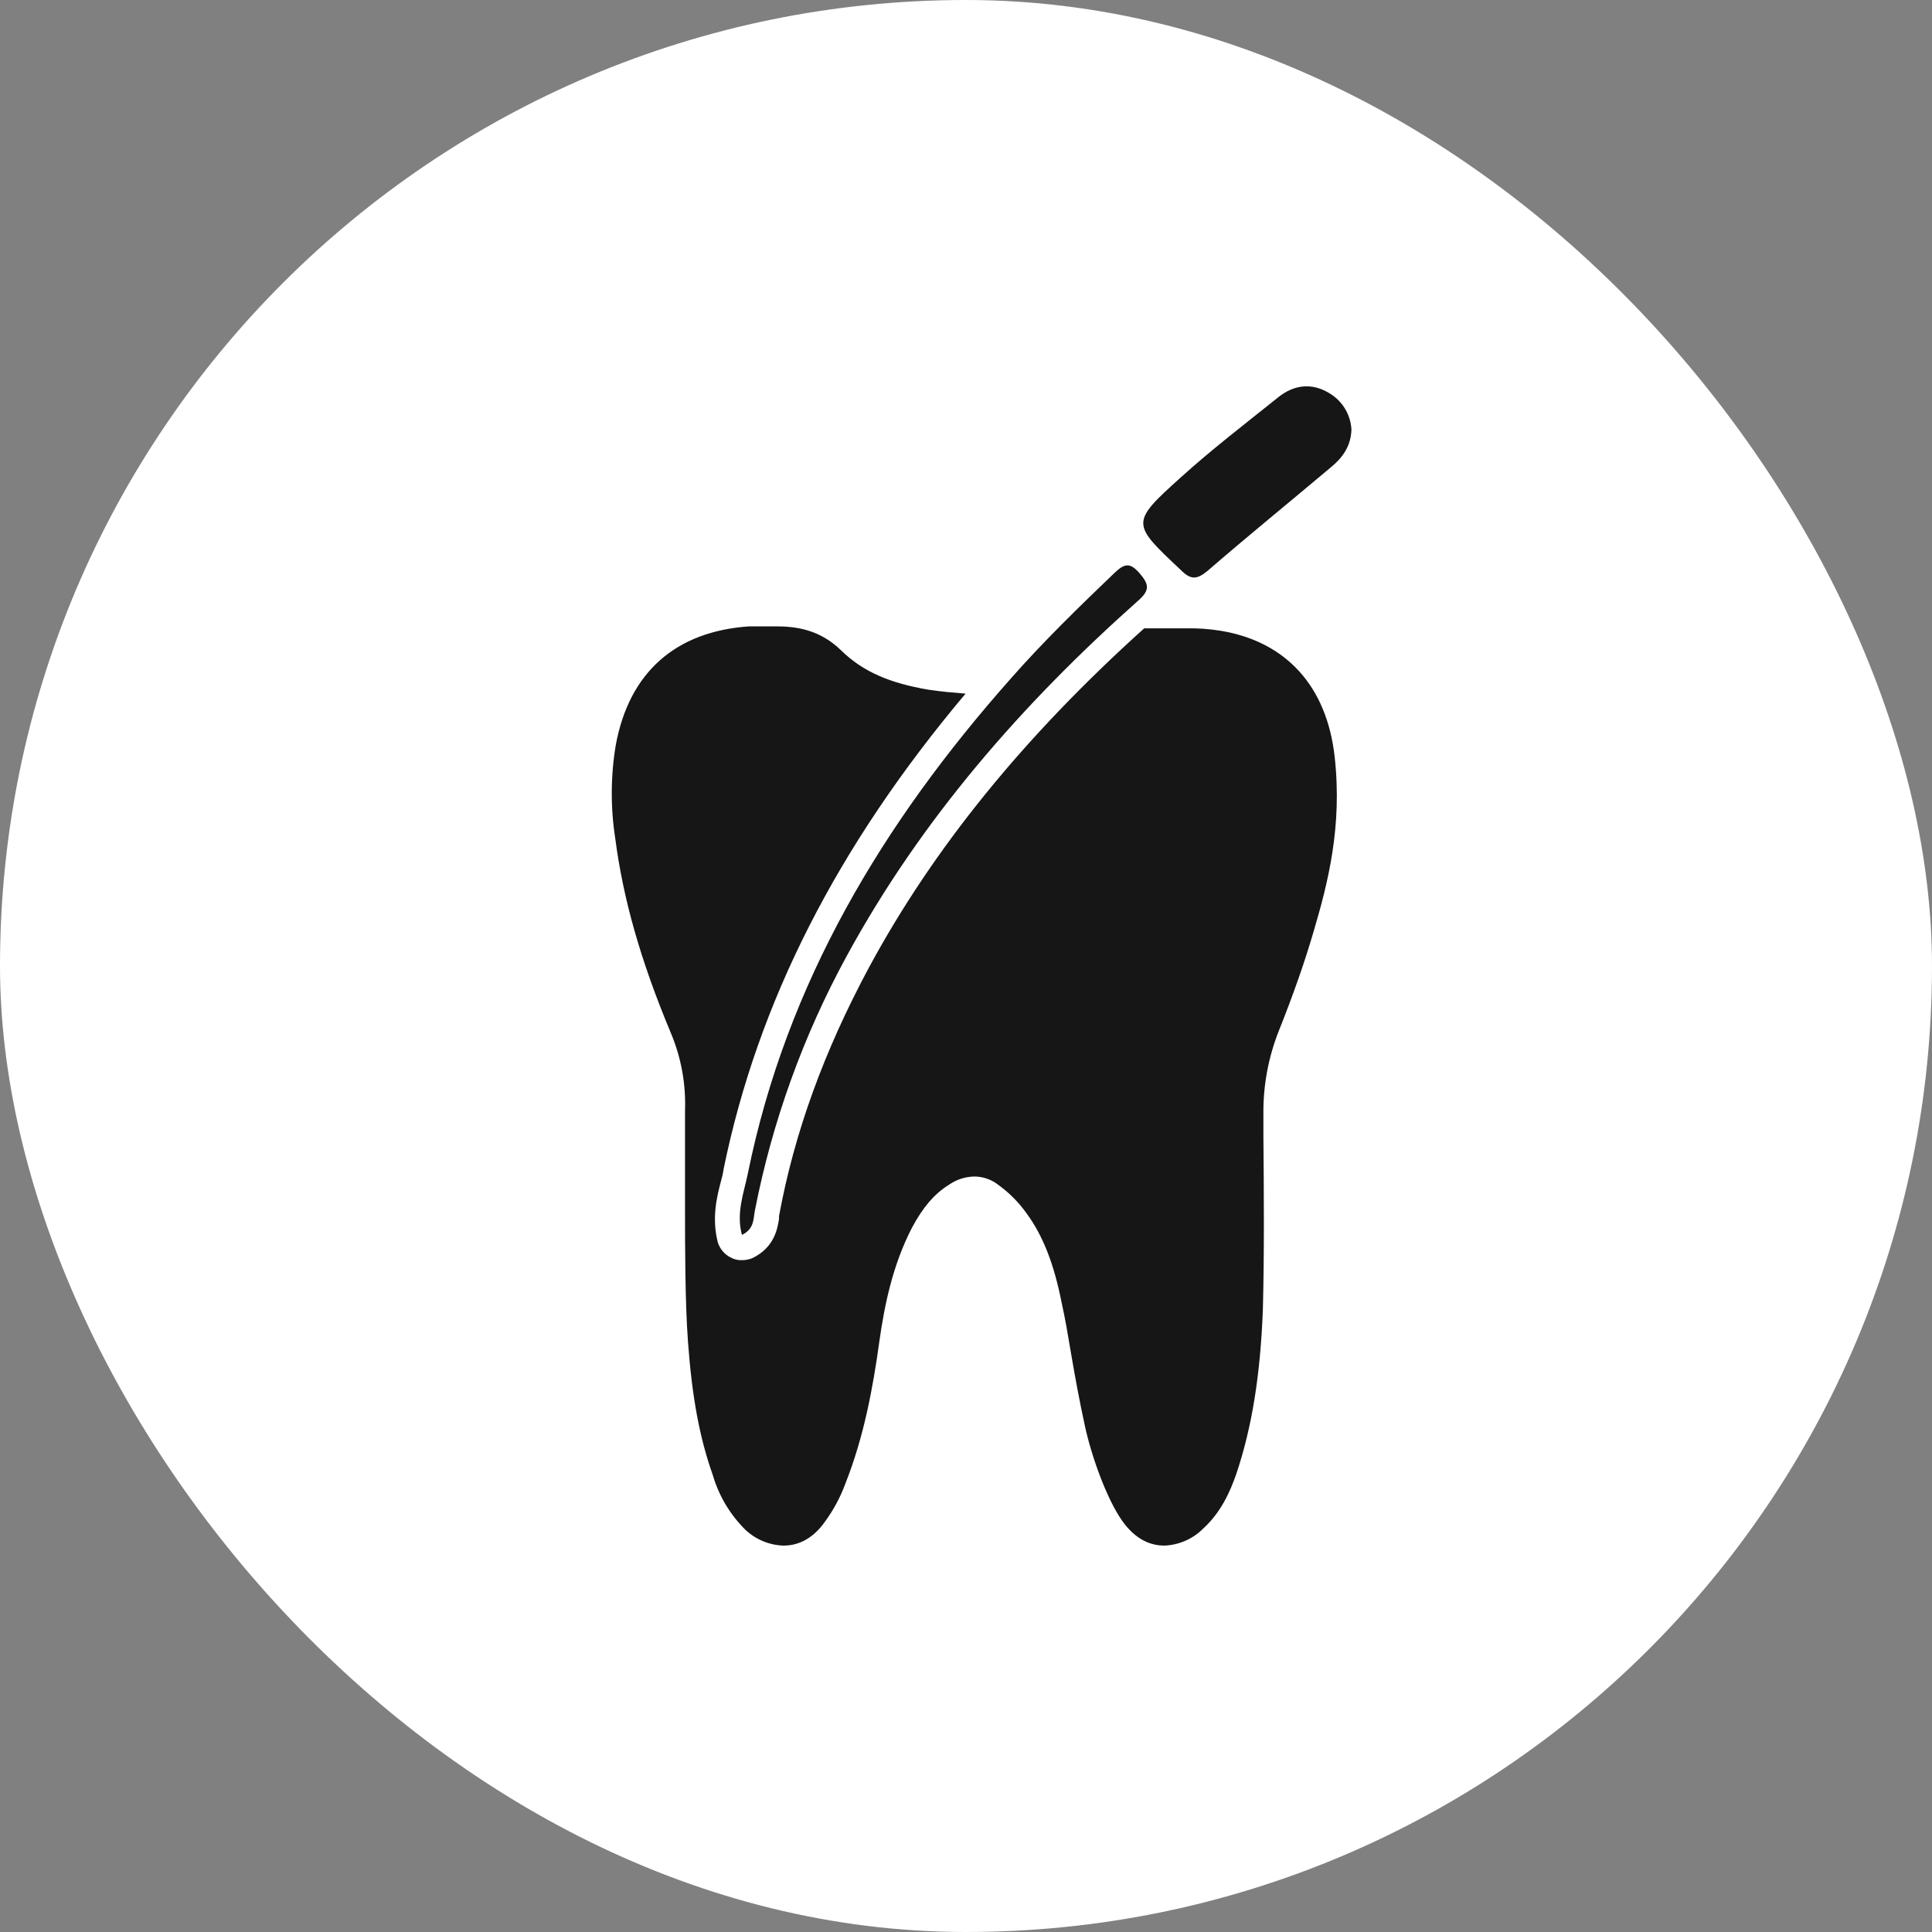 <svg width="60" height="60" viewBox="0 0 60 60" fill="none" xmlns="http://www.w3.org/2000/svg">
<rect x="0" y="0" width="60" height="60" fill="#808080" stroke="none"/>
<rect width="60" height="60" rx="30" fill="white"/>
<g clip-path="url(#clip0_617_7438)">
<path d="M40.803 28.902C40.526 29.854 40.173 30.868 39.712 32.021C39.39 32.838 39.228 33.709 39.236 34.587V35.263C39.251 37.03 39.266 38.858 39.22 40.656C39.143 42.699 38.882 44.328 38.39 45.788C38.206 46.31 37.929 46.955 37.376 47.462C37.054 47.789 36.621 47.981 36.163 48C35.809 48 35.302 47.877 34.841 47.217C34.38 46.556 33.904 45.265 33.689 44.267C33.535 43.56 33.397 42.822 33.274 42.1C33.151 41.378 33.09 40.994 32.967 40.441C32.736 39.273 32.398 38.382 31.876 37.675C31.631 37.33 31.329 37.029 30.985 36.784C30.777 36.625 30.523 36.539 30.262 36.538C29.976 36.542 29.697 36.633 29.463 36.799C29.018 37.076 28.664 37.491 28.326 38.12C27.712 39.304 27.466 40.563 27.312 41.639C27.113 43.083 26.836 44.605 26.252 46.08C26.101 46.49 25.894 46.877 25.638 47.232C25.192 47.877 24.685 48 24.331 48C23.89 47.986 23.47 47.811 23.148 47.508C22.671 47.036 22.322 46.449 22.134 45.803C21.72 44.635 21.489 43.36 21.366 41.67C21.274 40.441 21.274 38.581 21.274 37.675V34.494C21.305 33.662 21.153 32.834 20.828 32.067C19.891 29.823 19.353 27.918 19.108 26.044C18.958 25.081 18.963 24.101 19.123 23.14C19.538 20.881 20.982 19.606 23.271 19.452H24.086C24.716 19.452 25.453 19.544 26.129 20.205C26.805 20.866 27.65 21.219 28.834 21.419C29.233 21.48 29.617 21.511 29.986 21.542C25.991 26.29 23.533 31.13 22.472 36.307C22.456 36.427 22.43 36.545 22.396 36.661C22.257 37.183 22.104 37.829 22.288 38.566C22.318 38.673 22.371 38.772 22.443 38.856C22.514 38.941 22.603 39.01 22.703 39.058C22.806 39.114 22.923 39.14 23.041 39.135C23.151 39.137 23.261 39.116 23.363 39.073C24.07 38.735 24.147 38.12 24.193 37.859V37.767C24.67 35.17 25.591 32.651 26.974 30.069C28.987 26.336 31.799 22.878 35.533 19.514H36.808C37.178 19.505 37.549 19.53 37.914 19.59C39.942 19.928 41.202 21.311 41.448 23.493C41.694 25.675 41.233 27.442 40.803 28.902Z" fill="#161616"/>
<path d="M23.041 38.351C22.857 37.66 23.102 37.045 23.225 36.446C24.424 30.53 27.42 25.552 31.384 21.081C32.398 19.928 33.504 18.853 34.611 17.793C34.933 17.485 35.102 17.47 35.394 17.808C35.686 18.146 35.717 18.33 35.348 18.653C31.753 21.849 28.618 25.429 26.298 29.685C24.944 32.166 23.98 34.84 23.44 37.613C23.394 37.859 23.425 38.166 23.041 38.351Z" fill="#161616"/>
<path d="M41.97 13.337C41.955 13.859 41.694 14.213 41.34 14.505C40.065 15.58 38.759 16.64 37.499 17.731C37.161 18.008 36.977 18.008 36.669 17.7C35.133 16.256 35.102 16.241 36.669 14.827C37.638 13.951 38.682 13.152 39.696 12.338C40.173 11.954 40.726 11.877 41.264 12.2C41.467 12.315 41.639 12.48 41.762 12.678C41.885 12.877 41.957 13.103 41.97 13.337Z" fill="#161616"/>
</g>
<defs>
<clipPath id="clip0_617_7438">
<rect width="22.971" height="36" fill="white" transform="translate(19 12)"/>
</clipPath>
</defs>
</svg>
